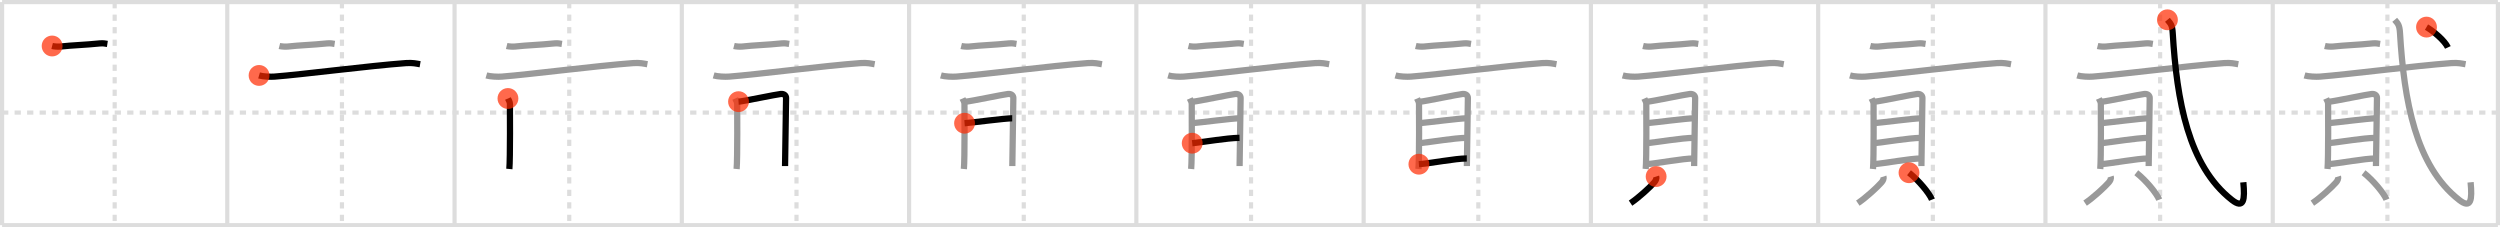 <svg width="1199px" height="109px" viewBox="0 0 1199 109" xmlns="http://www.w3.org/2000/svg" xmlns:xlink="http://www.w3.org/1999/xlink" xml:space="preserve" version="1.1"  baseProfile="full">
<line x1="1" y1="1" x2="1198" y2="1" style="stroke:#ddd;stroke-width:2" />
<line x1="1" y1="1" x2="1" y2="108" style="stroke:#ddd;stroke-width:2" />
<line x1="1" y1="108" x2="1198" y2="108" style="stroke:#ddd;stroke-width:2" />
<line x1="1198" y1="1" x2="1198" y2="108" style="stroke:#ddd;stroke-width:2" />
<line x1="109" y1="1" x2="109" y2="108" style="stroke:#ddd;stroke-width:2" />
<line x1="218" y1="1" x2="218" y2="108" style="stroke:#ddd;stroke-width:2" />
<line x1="327" y1="1" x2="327" y2="108" style="stroke:#ddd;stroke-width:2" />
<line x1="436" y1="1" x2="436" y2="108" style="stroke:#ddd;stroke-width:2" />
<line x1="545" y1="1" x2="545" y2="108" style="stroke:#ddd;stroke-width:2" />
<line x1="654" y1="1" x2="654" y2="108" style="stroke:#ddd;stroke-width:2" />
<line x1="763" y1="1" x2="763" y2="108" style="stroke:#ddd;stroke-width:2" />
<line x1="872" y1="1" x2="872" y2="108" style="stroke:#ddd;stroke-width:2" />
<line x1="981" y1="1" x2="981" y2="108" style="stroke:#ddd;stroke-width:2" />
<line x1="1090" y1="1" x2="1090" y2="108" style="stroke:#ddd;stroke-width:2" />
<line x1="1" y1="54" x2="1198" y2="54" style="stroke:#ddd;stroke-width:2;stroke-dasharray:3 3" />
<line x1="55" y1="1" x2="55" y2="108" style="stroke:#ddd;stroke-width:2;stroke-dasharray:3 3" />
<line x1="164" y1="1" x2="164" y2="108" style="stroke:#ddd;stroke-width:2;stroke-dasharray:3 3" />
<line x1="273" y1="1" x2="273" y2="108" style="stroke:#ddd;stroke-width:2;stroke-dasharray:3 3" />
<line x1="382" y1="1" x2="382" y2="108" style="stroke:#ddd;stroke-width:2;stroke-dasharray:3 3" />
<line x1="491" y1="1" x2="491" y2="108" style="stroke:#ddd;stroke-width:2;stroke-dasharray:3 3" />
<line x1="600" y1="1" x2="600" y2="108" style="stroke:#ddd;stroke-width:2;stroke-dasharray:3 3" />
<line x1="709" y1="1" x2="709" y2="108" style="stroke:#ddd;stroke-width:2;stroke-dasharray:3 3" />
<line x1="818" y1="1" x2="818" y2="108" style="stroke:#ddd;stroke-width:2;stroke-dasharray:3 3" />
<line x1="927" y1="1" x2="927" y2="108" style="stroke:#ddd;stroke-width:2;stroke-dasharray:3 3" />
<line x1="1036" y1="1" x2="1036" y2="108" style="stroke:#ddd;stroke-width:2;stroke-dasharray:3 3" />
<line x1="1145" y1="1" x2="1145" y2="108" style="stroke:#ddd;stroke-width:2;stroke-dasharray:3 3" />
<path d="M25.0,22.06c1.04,0.26,2.97,0.37,4,0.26c5.64-0.64,11.74-0.76,18.85-1.5c1.73-0.18,2.78,0.12,3.65,0.25" style="fill:none;stroke:black;stroke-width:3" />
<circle cx="25.0" cy="22.06" r="5" stroke-width="0" fill="#FF2A00" opacity="0.7" />
<path d="M134.0,22.06c1.04,0.26,2.97,0.37,4,0.26c5.64-0.64,11.74-0.76,18.85-1.5c1.73-0.18,2.78,0.12,3.65,0.25" style="fill:none;stroke:#999;stroke-width:3" />
<path d="M124.25,36.18c1.95,0.56,5.52,0.71,7.46,0.56c13.37-1.03,45.42-5.19,62.97-6.48c3.23-0.24,5.19,0.27,6.81,0.55" style="fill:none;stroke:black;stroke-width:3" />
<circle cx="124.25" cy="36.18" r="5" stroke-width="0" fill="#FF2A00" opacity="0.7" />
<path d="M243.0,22.06c1.04,0.26,2.97,0.37,4,0.26c5.64-0.64,11.74-0.76,18.85-1.5c1.73-0.18,2.78,0.12,3.65,0.25" style="fill:none;stroke:#999;stroke-width:3" />
<path d="M233.25,36.18c1.95,0.56,5.52,0.71,7.46,0.56c13.37-1.03,45.42-5.19,62.97-6.48c3.23-0.24,5.19,0.27,6.81,0.55" style="fill:none;stroke:#999;stroke-width:3" />
<path d="M243.61,47.24c0.39,0.88,0.95,1.53,0.95,2.7c0,1.17,0.18,26.21-0.28,31.11" style="fill:none;stroke:black;stroke-width:3" />
<circle cx="243.61" cy="47.24" r="5" stroke-width="0" fill="#FF2A00" opacity="0.7" />
<path d="M352.0,22.06c1.04,0.26,2.97,0.37,4,0.26c5.64-0.64,11.74-0.76,18.85-1.5c1.73-0.18,2.78,0.12,3.65,0.25" style="fill:none;stroke:#999;stroke-width:3" />
<path d="M342.25,36.18c1.95,0.56,5.52,0.71,7.46,0.56c13.37-1.03,45.42-5.19,62.97-6.48c3.23-0.24,5.19,0.27,6.81,0.55" style="fill:none;stroke:#999;stroke-width:3" />
<path d="M352.61,47.24c0.39,0.88,0.95,1.53,0.95,2.7c0,1.17,0.18,26.21-0.28,31.11" style="fill:none;stroke:#999;stroke-width:3" />
<path d="M354.2,48.76c2.18-0.15,18.27-3.52,20.26-3.69c1.65-0.15,2.54,0.81,2.54,1.9c0,2.67-0.49,31.79-0.49,32.67" style="fill:none;stroke:black;stroke-width:3" />
<circle cx="354.2" cy="48.76" r="5" stroke-width="0" fill="#FF2A00" opacity="0.7" />
<path d="M461.0,22.06c1.04,0.26,2.97,0.37,4,0.26c5.64-0.64,11.74-0.76,18.85-1.5c1.73-0.18,2.78,0.12,3.65,0.25" style="fill:none;stroke:#999;stroke-width:3" />
<path d="M451.25,36.18c1.95,0.56,5.52,0.71,7.46,0.56c13.37-1.03,45.42-5.19,62.97-6.48c3.23-0.24,5.19,0.27,6.81,0.55" style="fill:none;stroke:#999;stroke-width:3" />
<path d="M461.61,47.24c0.39,0.88,0.95,1.53,0.95,2.7c0,1.17,0.18,26.21-0.28,31.11" style="fill:none;stroke:#999;stroke-width:3" />
<path d="M463.2,48.76c2.18-0.15,18.27-3.52,20.26-3.69c1.65-0.15,2.54,0.81,2.54,1.9c0,2.67-0.49,31.79-0.49,32.67" style="fill:none;stroke:#999;stroke-width:3" />
<path d="M462.6,59.1c4.07-0.33,19.36-2.37,22.86-2.37" style="fill:none;stroke:black;stroke-width:3" />
<circle cx="462.6" cy="59.1" r="5" stroke-width="0" fill="#FF2A00" opacity="0.7" />
<path d="M570.0,22.06c1.04,0.26,2.97,0.37,4,0.26c5.64-0.64,11.74-0.76,18.85-1.5c1.73-0.18,2.78,0.12,3.65,0.25" style="fill:none;stroke:#999;stroke-width:3" />
<path d="M560.25,36.18c1.95,0.56,5.52,0.71,7.46,0.56c13.37-1.03,45.42-5.19,62.97-6.48c3.23-0.24,5.19,0.27,6.81,0.55" style="fill:none;stroke:#999;stroke-width:3" />
<path d="M570.61,47.24c0.39,0.88,0.95,1.53,0.95,2.7c0,1.17,0.18,26.21-0.28,31.11" style="fill:none;stroke:#999;stroke-width:3" />
<path d="M572.2,48.76c2.18-0.15,18.27-3.52,20.26-3.69c1.65-0.15,2.54,0.81,2.54,1.9c0,2.67-0.49,31.79-0.49,32.67" style="fill:none;stroke:#999;stroke-width:3" />
<path d="M571.6,59.1c4.07-0.33,19.36-2.37,22.86-2.37" style="fill:none;stroke:#999;stroke-width:3" />
<path d="M571.78,68.68c6.15-0.64,16.19-2.45,22.7-2.58" style="fill:none;stroke:black;stroke-width:3" />
<circle cx="571.78" cy="68.68" r="5" stroke-width="0" fill="#FF2A00" opacity="0.7" />
<path d="M679.0,22.06c1.04,0.26,2.97,0.37,4,0.26c5.64-0.64,11.74-0.76,18.85-1.5c1.73-0.18,2.78,0.12,3.65,0.25" style="fill:none;stroke:#999;stroke-width:3" />
<path d="M669.25,36.18c1.95,0.56,5.52,0.71,7.46,0.56c13.37-1.03,45.42-5.19,62.97-6.48c3.23-0.24,5.19,0.27,6.81,0.55" style="fill:none;stroke:#999;stroke-width:3" />
<path d="M679.61,47.24c0.39,0.88,0.95,1.53,0.95,2.7c0,1.17,0.18,26.21-0.28,31.11" style="fill:none;stroke:#999;stroke-width:3" />
<path d="M681.2,48.76c2.18-0.15,18.27-3.52,20.26-3.69c1.65-0.15,2.54,0.81,2.54,1.9c0,2.67-0.49,31.79-0.49,32.67" style="fill:none;stroke:#999;stroke-width:3" />
<path d="M680.6,59.1c4.07-0.33,19.36-2.37,22.86-2.37" style="fill:none;stroke:#999;stroke-width:3" />
<path d="M680.78,68.68c6.15-0.64,16.19-2.45,22.7-2.58" style="fill:none;stroke:#999;stroke-width:3" />
<path d="M680.5,78.75C686.64,78.27,697.88,76,703.48,76" style="fill:none;stroke:black;stroke-width:3" />
<circle cx="680.5" cy="78.75" r="5" stroke-width="0" fill="#FF2A00" opacity="0.7" />
<path d="M788.0,22.06c1.04,0.26,2.97,0.37,4,0.26c5.64-0.64,11.74-0.76,18.85-1.5c1.73-0.18,2.78,0.12,3.65,0.25" style="fill:none;stroke:#999;stroke-width:3" />
<path d="M778.25,36.18c1.95,0.56,5.52,0.71,7.46,0.56c13.37-1.03,45.42-5.19,62.97-6.48c3.23-0.24,5.19,0.27,6.81,0.55" style="fill:none;stroke:#999;stroke-width:3" />
<path d="M788.61,47.24c0.39,0.88,0.95,1.53,0.95,2.7c0,1.17,0.18,26.21-0.28,31.11" style="fill:none;stroke:#999;stroke-width:3" />
<path d="M790.2,48.76c2.18-0.15,18.27-3.52,20.26-3.69c1.65-0.15,2.54,0.81,2.54,1.9c0,2.67-0.49,31.79-0.49,32.67" style="fill:none;stroke:#999;stroke-width:3" />
<path d="M789.6,59.1c4.07-0.33,19.36-2.37,22.86-2.37" style="fill:none;stroke:#999;stroke-width:3" />
<path d="M789.78,68.68c6.15-0.64,16.19-2.45,22.7-2.58" style="fill:none;stroke:#999;stroke-width:3" />
<path d="M789.5,78.75C795.64,78.27,806.88,76,812.48,76" style="fill:none;stroke:#999;stroke-width:3" />
<path d="M794.28,84.67c0.34,1.05-0.26,2.07-0.92,2.83c-2.02,2.3-7.32,7.21-11.35,9.93" style="fill:none;stroke:black;stroke-width:3" />
<circle cx="794.28" cy="84.67" r="5" stroke-width="0" fill="#FF2A00" opacity="0.7" />
<path d="M897.0,22.06c1.04,0.26,2.97,0.37,4,0.26c5.64-0.64,11.74-0.76,18.85-1.5c1.73-0.18,2.78,0.12,3.65,0.25" style="fill:none;stroke:#999;stroke-width:3" />
<path d="M887.25,36.18c1.95,0.56,5.52,0.71,7.46,0.56c13.37-1.03,45.42-5.19,62.97-6.48c3.23-0.24,5.19,0.27,6.81,0.55" style="fill:none;stroke:#999;stroke-width:3" />
<path d="M897.61,47.24c0.39,0.88,0.95,1.53,0.95,2.7c0,1.17,0.18,26.21-0.28,31.11" style="fill:none;stroke:#999;stroke-width:3" />
<path d="M899.2,48.76c2.18-0.15,18.27-3.52,20.26-3.69c1.65-0.15,2.54,0.81,2.54,1.9c0,2.67-0.49,31.79-0.49,32.67" style="fill:none;stroke:#999;stroke-width:3" />
<path d="M898.6,59.1c4.07-0.33,19.36-2.37,22.86-2.37" style="fill:none;stroke:#999;stroke-width:3" />
<path d="M898.78,68.68c6.15-0.64,16.19-2.45,22.7-2.58" style="fill:none;stroke:#999;stroke-width:3" />
<path d="M898.5,78.75C904.64,78.27,915.88,76,921.48,76" style="fill:none;stroke:#999;stroke-width:3" />
<path d="M903.28,84.67c0.34,1.05-0.26,2.07-0.92,2.83c-2.02,2.3-7.32,7.21-11.35,9.93" style="fill:none;stroke:#999;stroke-width:3" />
<path d="M915.56,82.84c4.49,3.5,9.79,9.86,11.01,12.92" style="fill:none;stroke:black;stroke-width:3" />
<circle cx="915.56" cy="82.84" r="5" stroke-width="0" fill="#FF2A00" opacity="0.7" />
<path d="M1006.0,22.06c1.04,0.26,2.97,0.37,4,0.26c5.64-0.64,11.74-0.76,18.85-1.5c1.73-0.18,2.78,0.12,3.65,0.25" style="fill:none;stroke:#999;stroke-width:3" />
<path d="M996.25,36.18c1.95,0.56,5.52,0.71,7.46,0.56c13.37-1.03,45.42-5.19,62.97-6.48c3.23-0.24,5.19,0.27,6.81,0.55" style="fill:none;stroke:#999;stroke-width:3" />
<path d="M1006.61,47.24c0.39,0.88,0.95,1.53,0.95,2.7c0,1.17,0.18,26.21-0.28,31.11" style="fill:none;stroke:#999;stroke-width:3" />
<path d="M1008.2,48.76c2.18-0.15,18.27-3.52,20.26-3.69c1.65-0.15,2.54,0.81,2.54,1.9c0,2.67-0.49,31.79-0.49,32.67" style="fill:none;stroke:#999;stroke-width:3" />
<path d="M1007.6,59.1c4.07-0.33,19.36-2.37,22.86-2.37" style="fill:none;stroke:#999;stroke-width:3" />
<path d="M1007.78,68.68c6.15-0.64,16.19-2.45,22.7-2.58" style="fill:none;stroke:#999;stroke-width:3" />
<path d="M1007.5,78.75C1013.64,78.27,1024.88,76,1030.48,76" style="fill:none;stroke:#999;stroke-width:3" />
<path d="M1012.28,84.67c0.34,1.05-0.26,2.07-0.92,2.83c-2.02,2.3-7.32,7.21-11.35,9.93" style="fill:none;stroke:#999;stroke-width:3" />
<path d="M1024.56,82.84c4.49,3.5,9.79,9.86,11.01,12.92" style="fill:none;stroke:#999;stroke-width:3" />
<path d="M1039.5,9.5c1.56,1.87,2.3,2.38,2.54,6.4C1044.0,48.25,1049.5,79.5,1070.4,95.88c5.83,4.58,6.28-0.2,5.5-8.46" style="fill:none;stroke:black;stroke-width:3" />
<circle cx="1039.5" cy="9.5" r="5" stroke-width="0" fill="#FF2A00" opacity="0.7" />
<path d="M1115.0,22.06c1.04,0.26,2.97,0.37,4,0.26c5.64-0.64,11.74-0.76,18.85-1.5c1.73-0.18,2.78,0.12,3.65,0.25" style="fill:none;stroke:#999;stroke-width:3" />
<path d="M1105.25,36.18c1.95,0.56,5.52,0.71,7.46,0.56c13.37-1.03,45.42-5.19,62.97-6.48c3.23-0.24,5.19,0.27,6.81,0.55" style="fill:none;stroke:#999;stroke-width:3" />
<path d="M1115.61,47.24c0.39,0.88,0.95,1.53,0.95,2.7c0,1.17,0.18,26.21-0.28,31.11" style="fill:none;stroke:#999;stroke-width:3" />
<path d="M1117.2,48.76c2.18-0.15,18.27-3.52,20.26-3.69c1.65-0.15,2.54,0.81,2.54,1.9c0,2.67-0.49,31.79-0.49,32.67" style="fill:none;stroke:#999;stroke-width:3" />
<path d="M1116.6,59.1c4.07-0.33,19.36-2.37,22.86-2.37" style="fill:none;stroke:#999;stroke-width:3" />
<path d="M1116.78,68.68c6.15-0.64,16.19-2.45,22.7-2.58" style="fill:none;stroke:#999;stroke-width:3" />
<path d="M1116.5,78.75C1122.64,78.27,1133.88,76,1139.48,76" style="fill:none;stroke:#999;stroke-width:3" />
<path d="M1121.28,84.67c0.34,1.05-0.26,2.07-0.92,2.83c-2.02,2.3-7.32,7.21-11.35,9.93" style="fill:none;stroke:#999;stroke-width:3" />
<path d="M1133.56,82.84c4.49,3.5,9.79,9.86,11.01,12.92" style="fill:none;stroke:#999;stroke-width:3" />
<path d="M1148.5,9.5c1.56,1.87,2.3,2.38,2.54,6.4C1153.0,48.25,1158.5,79.5,1179.4,95.88c5.83,4.58,6.28-0.2,5.5-8.46" style="fill:none;stroke:#999;stroke-width:3" />
<path d="M1163.75,13c3.34,1.95,8.69,6.41,10.25,9.75" style="fill:none;stroke:black;stroke-width:3" />
<circle cx="1163.75" cy="13.0" r="5" stroke-width="0" fill="#FF2A00" opacity="0.7" />
</svg>